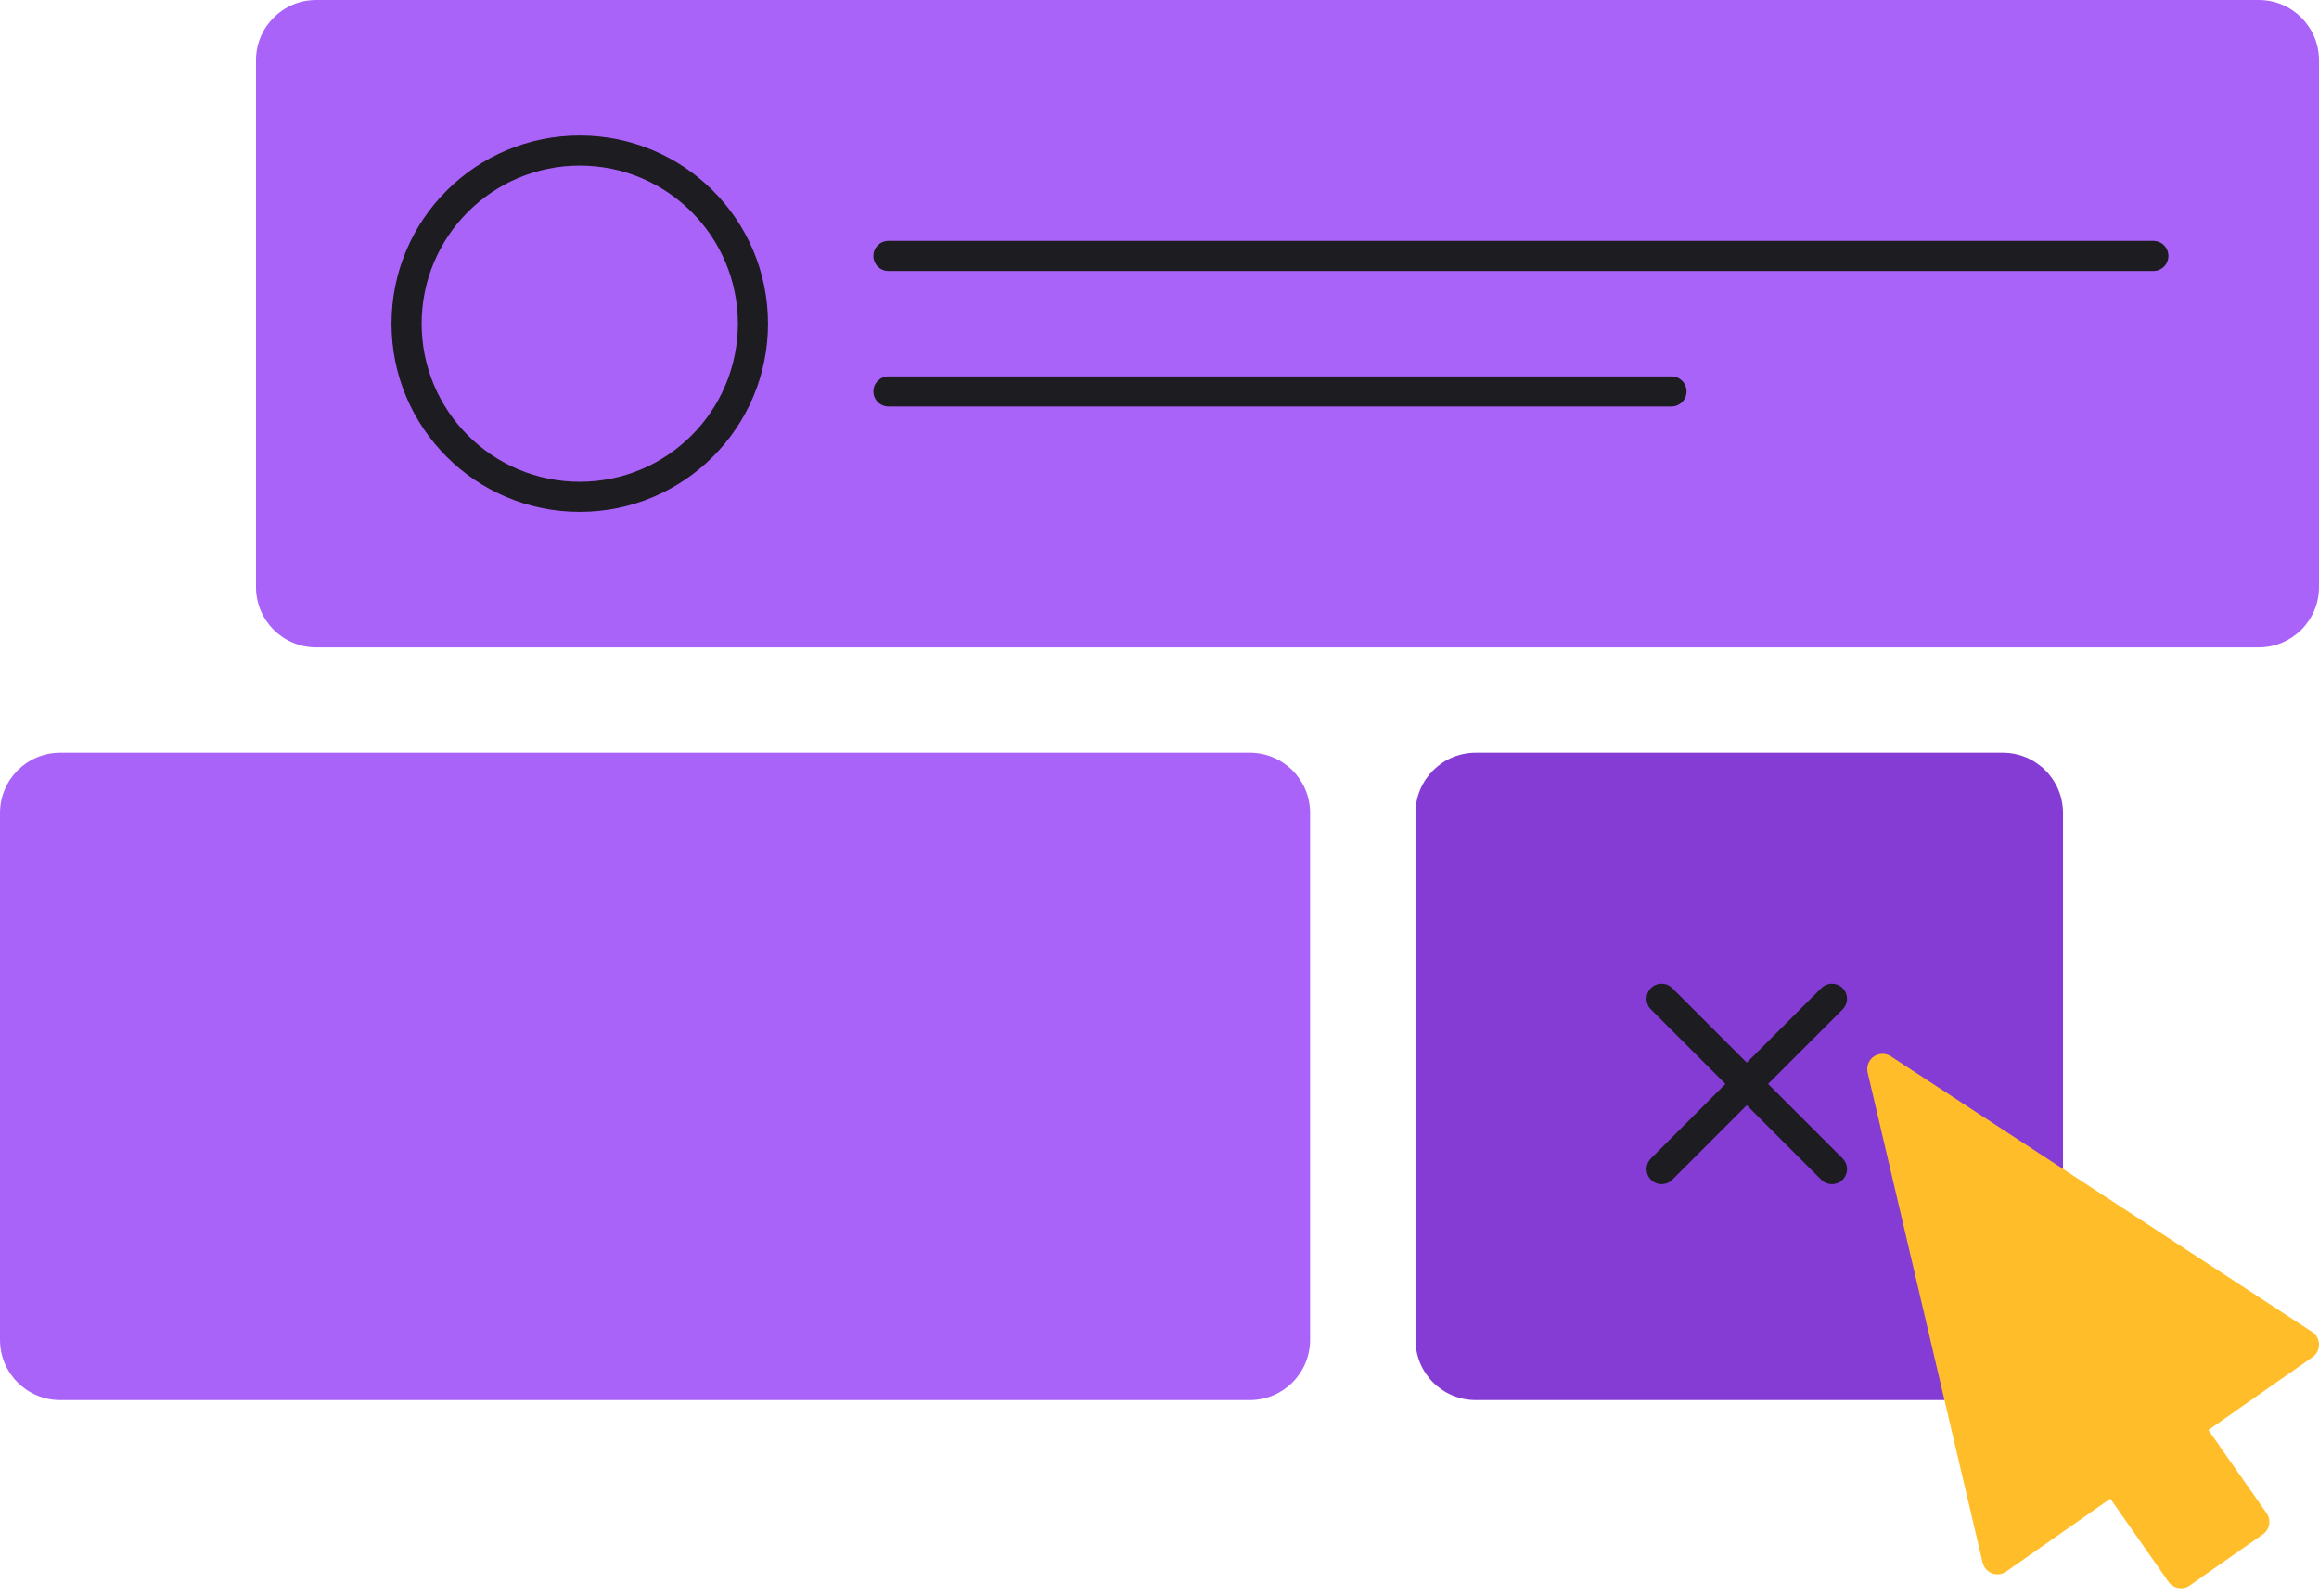 <?xml version="1.0" encoding="UTF-8"?>
<svg width="154px" height="106px" viewBox="0 0 154 106" version="1.1" xmlns="http://www.w3.org/2000/svg" xmlns:xlink="http://www.w3.org/1999/xlink">
    <!-- Generator: Sketch 60 (88103) - https://sketch.com -->
    <title>04_Icon</title>
    <desc>Created with Sketch.</desc>
    <g id="Page-1" stroke="none" stroke-width="1" fill="none" fill-rule="evenodd">
        <g id="03" transform="translate(-900, -206)">
            <g id="04_Icon" transform="translate(900, 206)">
                <path d="M83,50 C85.209,50 87,51.791 87,54 L87,89 C87,91.209 85.209,93 83,93 L4,93 C1.791,93 0,91.209 0,89 L0,54 C0,51.791 1.791,50 4,50 L83,50 Z M150,0 C152.209,0 154,1.791 154,4 L154,39 C154,41.209 152.209,43 150,43 L21,43 C18.791,43 17,41.209 17,39 L17,4 C17,1.791 18.791,0 21,0 L150,0 Z" id="Shape" fill="#AA63F8"></path>
                <path d="M98,50 L133,50 C135.209,50 137,51.791 137,54 L137,89 C137,91.209 135.209,93 133,93 L98,93 C95.791,93 94,91.209 94,89 L94,54 C94,51.791 95.791,50 98,50 Z" id="Shape" fill="#843CD4"></path>
                <path d="M131.66,103.792 L124.027,71.244 C123.899,70.699 124.237,70.154 124.782,70.027 C125.051,69.963 125.335,70.014 125.567,70.165 L153.542,88.47 C154.01,88.776 154.141,89.404 153.835,89.872 C153.764,89.98 153.674,90.073 153.568,90.147 L146.653,94.989 L150.518,100.508 C150.839,100.966 150.728,101.598 150.27,101.919 L145.417,105.317 C144.959,105.637 144.327,105.526 144.006,105.068 L140.142,99.548 L133.227,104.39 C132.769,104.711 132.137,104.6 131.817,104.141 C131.743,104.036 131.69,103.917 131.66,103.792 Z" id="Shape" fill="#FFBE29"></path>
                <path d="M111.05,65.636 L115.999,70.585 L120.95,65.636 C121.31,65.276 121.877,65.248 122.27,65.553 L122.364,65.636 C122.724,65.997 122.752,66.564 122.447,66.956 L122.364,67.05 L117.414,71.999 L122.364,76.95 C122.754,77.34 122.754,77.973 122.364,78.364 C121.973,78.754 121.34,78.754 120.95,78.364 L115.999,73.414 L111.05,78.364 C110.69,78.724 110.123,78.752 109.73,78.447 L109.636,78.364 C109.276,78.003 109.248,77.436 109.553,77.044 L109.636,76.95 L114.585,71.999 L109.636,67.05 C109.246,66.66 109.246,66.027 109.636,65.636 C110.027,65.246 110.66,65.246 111.05,65.636 Z M38.5,9 C45.404,9 51,14.596 51,21.5 C51,28.404 45.404,34 38.5,34 C31.596,34 26,28.404 26,21.5 C26,14.596 31.596,9 38.5,9 Z M38.5,11 C32.701,11 28,15.701 28,21.5 C28,27.299 32.701,32 38.5,32 C44.299,32 49,27.299 49,21.5 C49,15.701 44.299,11 38.5,11 Z M111,25 C111.552,25 112,25.448 112,26 C112,26.552 111.552,27 111,27 L59,27 C58.448,27 58,26.552 58,26 C58,25.448 58.448,25 59,25 L111,25 Z M143,16 C143.552,16 144,16.448 144,17 C144,17.552 143.552,18 143,18 L59,18 C58.448,18 58,17.552 58,17 C58,16.448 58.448,16 59,16 L143,16 Z" id="Combined-Shape" fill="#1C1C21" fill-rule="nonzero"></path>
            </g>
        </g>
    </g>
</svg>